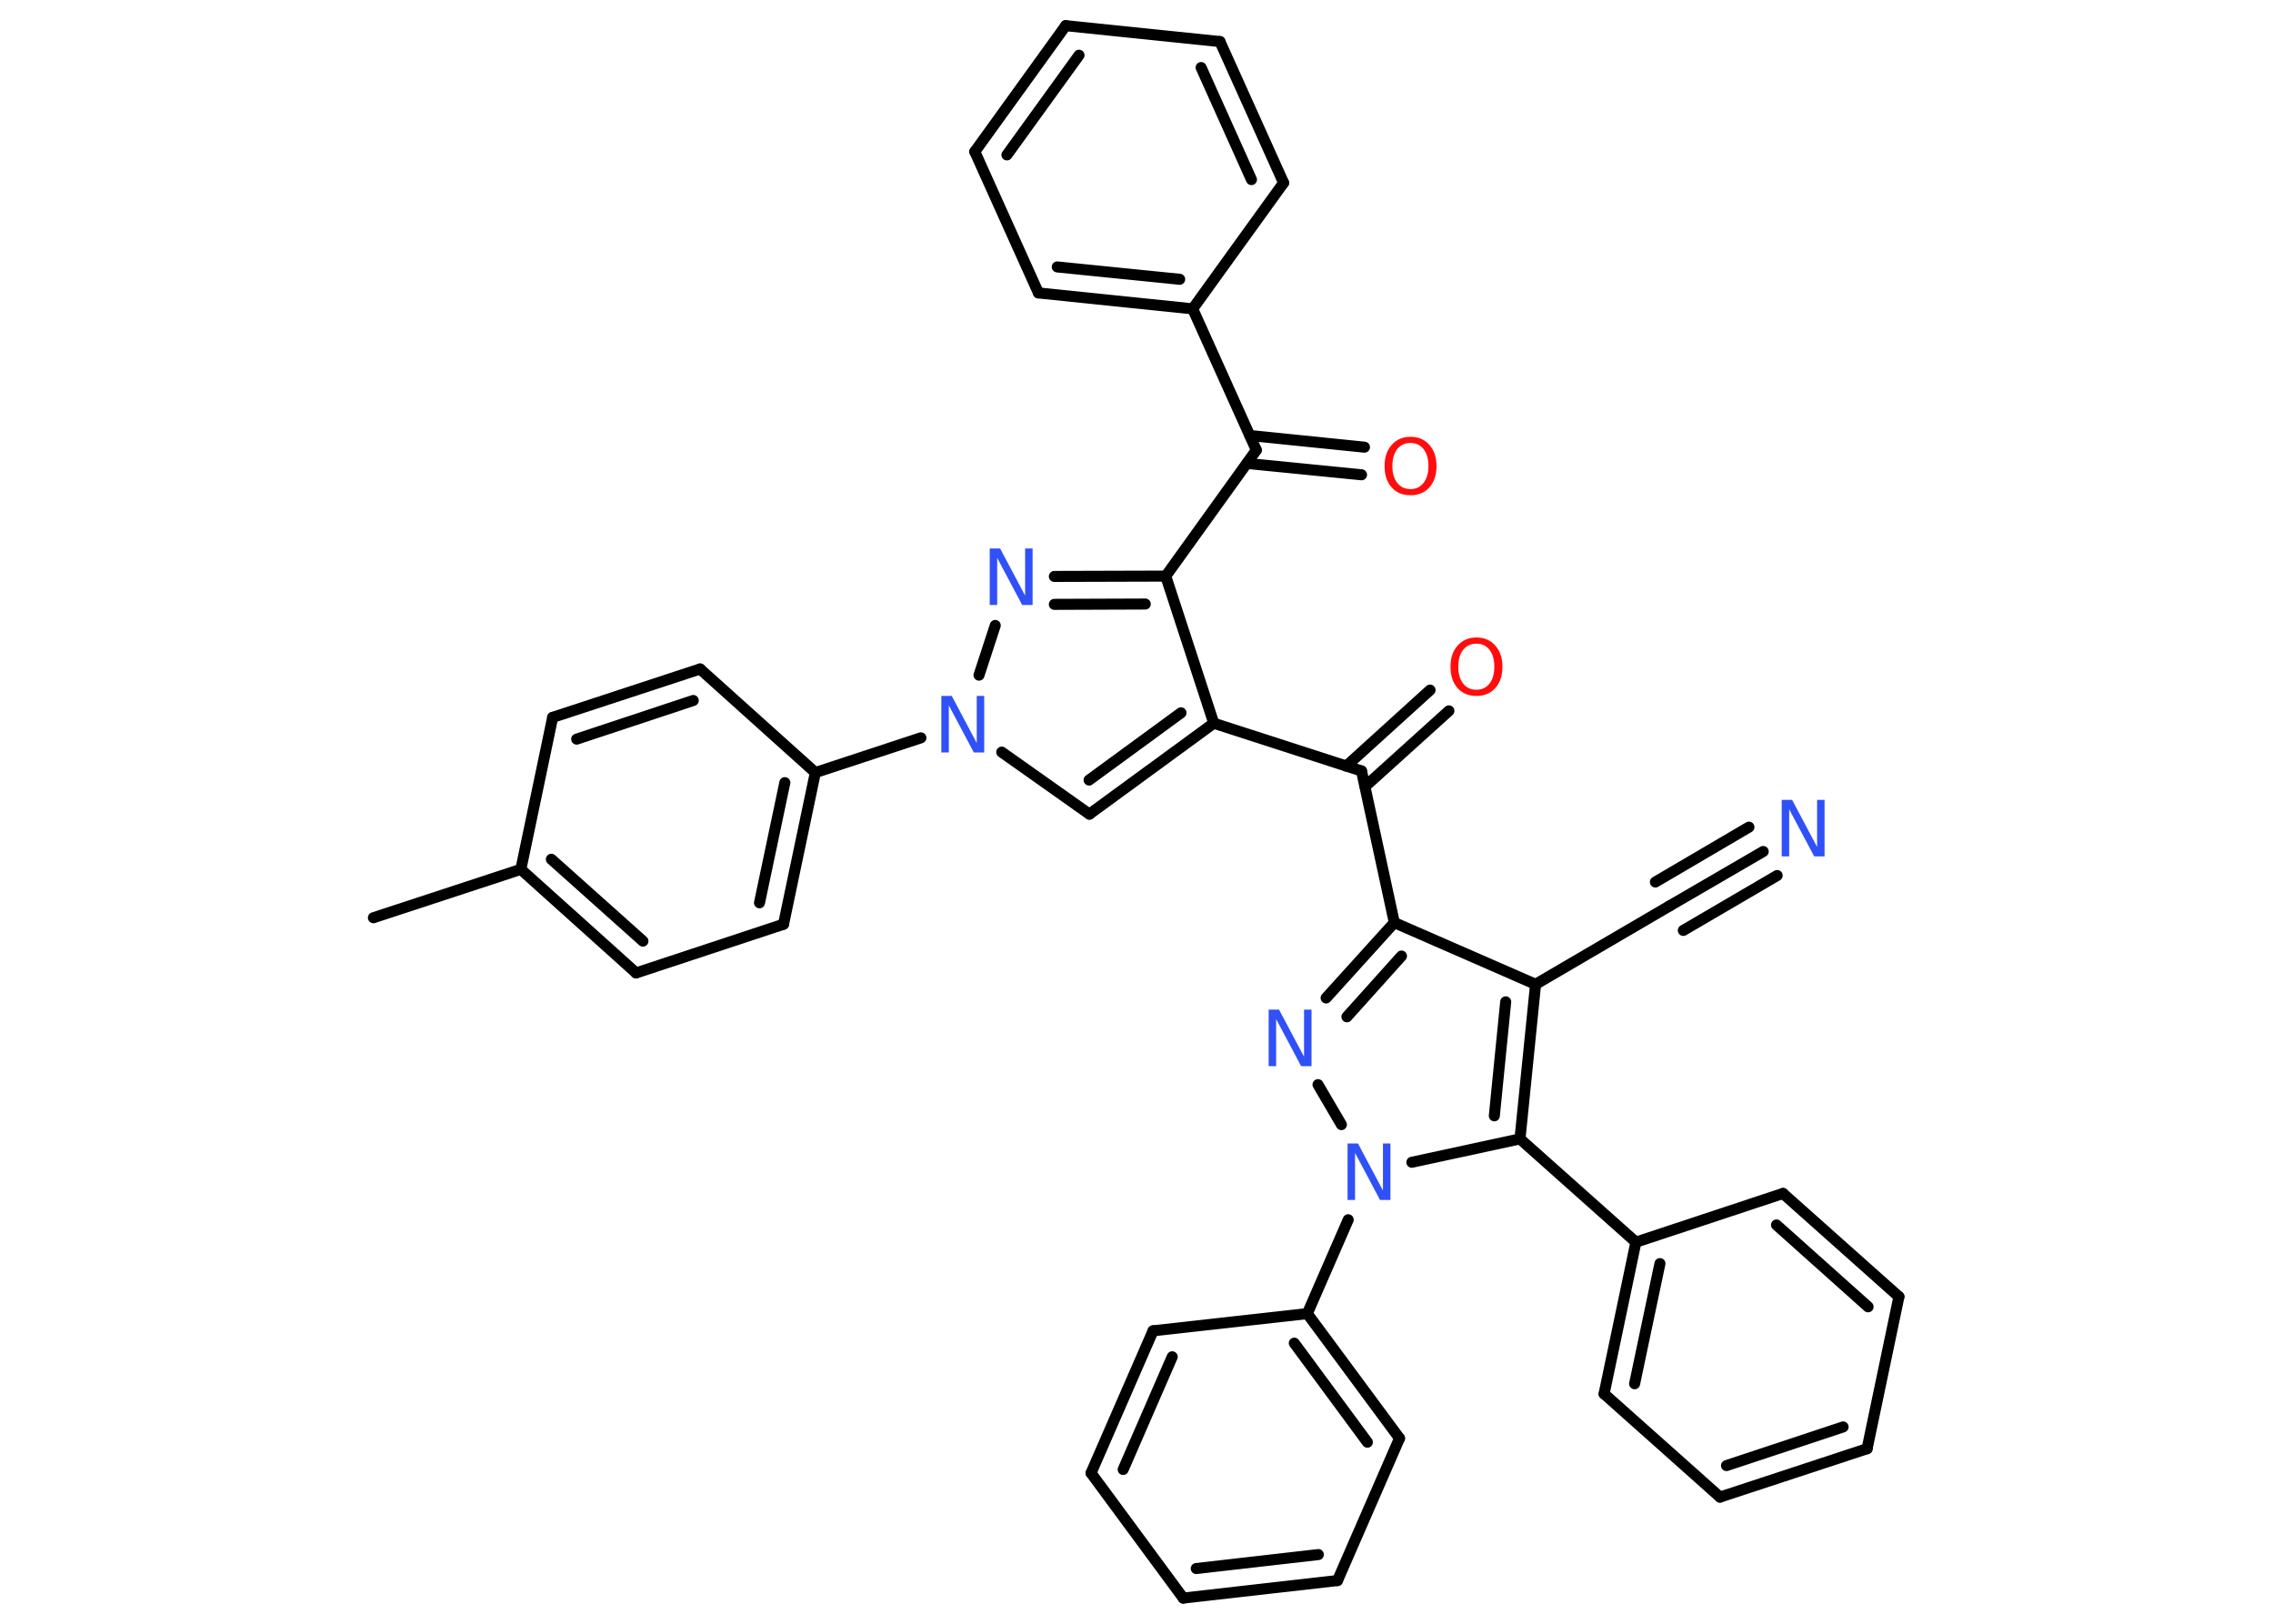 <?xml version='1.0' encoding='UTF-8'?>
<!DOCTYPE svg PUBLIC "-//W3C//DTD SVG 1.1//EN" "http://www.w3.org/Graphics/SVG/1.1/DTD/svg11.dtd">
<svg version='1.2' xmlns='http://www.w3.org/2000/svg' xmlns:xlink='http://www.w3.org/1999/xlink' width='70.0mm' height='50.0mm' viewBox='0 0 70.0 50.0'>
  <desc>Generated by the Chemistry Development Kit (http://github.com/cdk)</desc>
  <g stroke-linecap='round' stroke-linejoin='round' stroke='#000000' stroke-width='.34' fill='#3050F8'>
    <rect x='.0' y='.0' width='70.0' height='50.0' fill='#FFFFFF' stroke='none'/>
    <g id='mol1' class='mol'>
      <line id='mol1bnd1' class='bond' x1='11.5' y1='28.26' x2='16.04' y2='26.77'/>
      <g id='mol1bnd2' class='bond'>
        <line x1='16.04' y1='26.77' x2='19.59' y2='29.96'/>
        <line x1='16.98' y1='26.46' x2='19.8' y2='28.98'/>
      </g>
      <line id='mol1bnd3' class='bond' x1='19.59' y1='29.96' x2='24.13' y2='28.46'/>
      <g id='mol1bnd4' class='bond'>
        <line x1='24.13' y1='28.46' x2='25.11' y2='23.79'/>
        <line x1='23.39' y1='27.8' x2='24.17' y2='24.1'/>
      </g>
      <line id='mol1bnd5' class='bond' x1='25.11' y1='23.79' x2='28.36' y2='22.72'/>
      <line id='mol1bnd6' class='bond' x1='30.85' y1='23.16' x2='33.55' y2='25.07'/>
      <g id='mol1bnd7' class='bond'>
        <line x1='33.55' y1='25.07' x2='37.38' y2='22.27'/>
        <line x1='33.54' y1='24.02' x2='36.37' y2='21.95'/>
      </g>
      <line id='mol1bnd8' class='bond' x1='37.38' y1='22.27' x2='41.93' y2='23.74'/>
      <g id='mol1bnd9' class='bond'>
        <line x1='41.46' y1='23.59' x2='44.04' y2='21.25'/>
        <line x1='42.04' y1='24.22' x2='44.62' y2='21.89'/>
      </g>
      <line id='mol1bnd10' class='bond' x1='41.93' y1='23.74' x2='42.94' y2='28.41'/>
      <g id='mol1bnd11' class='bond'>
        <line x1='42.94' y1='28.41' x2='40.84' y2='30.73'/>
        <line x1='43.16' y1='29.44' x2='41.48' y2='31.31'/>
      </g>
      <line id='mol1bnd12' class='bond' x1='40.59' y1='33.4' x2='41.31' y2='34.63'/>
      <line id='mol1bnd13' class='bond' x1='41.52' y1='37.56' x2='40.26' y2='40.45'/>
      <g id='mol1bnd14' class='bond'>
        <line x1='43.1' y1='44.29' x2='40.26' y2='40.45'/>
        <line x1='42.11' y1='44.41' x2='39.86' y2='41.36'/>
      </g>
      <line id='mol1bnd15' class='bond' x1='43.1' y1='44.29' x2='41.19' y2='48.67'/>
      <g id='mol1bnd16' class='bond'>
        <line x1='36.44' y1='49.21' x2='41.19' y2='48.67'/>
        <line x1='36.84' y1='48.3' x2='40.6' y2='47.87'/>
      </g>
      <line id='mol1bnd17' class='bond' x1='36.44' y1='49.21' x2='33.6' y2='45.36'/>
      <g id='mol1bnd18' class='bond'>
        <line x1='35.51' y1='40.98' x2='33.6' y2='45.36'/>
        <line x1='36.1' y1='41.78' x2='34.59' y2='45.25'/>
      </g>
      <line id='mol1bnd19' class='bond' x1='40.26' y1='40.45' x2='35.51' y2='40.98'/>
      <line id='mol1bnd20' class='bond' x1='43.48' y1='35.79' x2='46.81' y2='35.07'/>
      <line id='mol1bnd21' class='bond' x1='46.81' y1='35.07' x2='50.38' y2='38.25'/>
      <g id='mol1bnd22' class='bond'>
        <line x1='50.38' y1='38.25' x2='49.4' y2='42.92'/>
        <line x1='51.12' y1='38.91' x2='50.34' y2='42.61'/>
      </g>
      <line id='mol1bnd23' class='bond' x1='49.4' y1='42.92' x2='52.97' y2='46.1'/>
      <g id='mol1bnd24' class='bond'>
        <line x1='52.97' y1='46.1' x2='57.5' y2='44.61'/>
        <line x1='53.17' y1='45.13' x2='56.76' y2='43.94'/>
      </g>
      <line id='mol1bnd25' class='bond' x1='57.5' y1='44.61' x2='58.48' y2='39.93'/>
      <g id='mol1bnd26' class='bond'>
        <line x1='58.48' y1='39.93' x2='54.91' y2='36.75'/>
        <line x1='57.53' y1='40.24' x2='54.71' y2='37.72'/>
      </g>
      <line id='mol1bnd27' class='bond' x1='50.38' y1='38.25' x2='54.91' y2='36.75'/>
      <g id='mol1bnd28' class='bond'>
        <line x1='46.81' y1='35.07' x2='47.29' y2='30.31'/>
        <line x1='46.02' y1='34.36' x2='46.37' y2='30.85'/>
      </g>
      <line id='mol1bnd29' class='bond' x1='42.94' y1='28.41' x2='47.29' y2='30.31'/>
      <line id='mol1bnd30' class='bond' x1='47.29' y1='30.31' x2='51.41' y2='27.9'/>
      <g id='mol1bnd31' class='bond'>
        <line x1='51.41' y1='27.9' x2='54.3' y2='26.22'/>
        <line x1='50.98' y1='27.16' x2='53.86' y2='25.47'/>
        <line x1='51.84' y1='28.65' x2='54.73' y2='26.96'/>
      </g>
      <line id='mol1bnd32' class='bond' x1='37.38' y1='22.27' x2='35.9' y2='17.74'/>
      <line id='mol1bnd33' class='bond' x1='35.9' y1='17.74' x2='38.69' y2='13.86'/>
      <g id='mol1bnd34' class='bond'>
        <line x1='38.49' y1='13.41' x2='42.02' y2='13.77'/>
        <line x1='38.4' y1='14.27' x2='41.93' y2='14.62'/>
      </g>
      <line id='mol1bnd35' class='bond' x1='38.69' y1='13.86' x2='36.73' y2='9.51'/>
      <g id='mol1bnd36' class='bond'>
        <line x1='31.98' y1='9.02' x2='36.73' y2='9.51'/>
        <line x1='32.56' y1='8.22' x2='36.33' y2='8.6'/>
      </g>
      <line id='mol1bnd37' class='bond' x1='31.98' y1='9.02' x2='30.02' y2='4.67'/>
      <g id='mol1bnd38' class='bond'>
        <line x1='32.82' y1='.79' x2='30.02' y2='4.67'/>
        <line x1='33.23' y1='1.7' x2='31.01' y2='4.77'/>
      </g>
      <line id='mol1bnd39' class='bond' x1='32.82' y1='.79' x2='37.57' y2='1.28'/>
      <g id='mol1bnd40' class='bond'>
        <line x1='39.53' y1='5.63' x2='37.57' y2='1.28'/>
        <line x1='38.54' y1='5.53' x2='36.99' y2='2.08'/>
      </g>
      <line id='mol1bnd41' class='bond' x1='36.73' y1='9.51' x2='39.53' y2='5.63'/>
      <g id='mol1bnd42' class='bond'>
        <line x1='35.9' y1='17.74' x2='32.47' y2='17.75'/>
        <line x1='35.27' y1='18.6' x2='32.47' y2='18.61'/>
      </g>
      <line id='mol1bnd43' class='bond' x1='30.15' y1='20.79' x2='30.65' y2='19.26'/>
      <line id='mol1bnd44' class='bond' x1='25.11' y1='23.79' x2='21.56' y2='20.6'/>
      <g id='mol1bnd45' class='bond'>
        <line x1='21.56' y1='20.6' x2='17.02' y2='22.09'/>
        <line x1='21.35' y1='21.57' x2='17.76' y2='22.76'/>
      </g>
      <line id='mol1bnd46' class='bond' x1='16.04' y1='26.77' x2='17.02' y2='22.09'/>
      <path id='mol1atm6' class='atom' d='M29.0 21.43h.31l.77 1.45v-1.45h.23v1.74h-.32l-.77 -1.45v1.45h-.23v-1.74z' stroke='none'/>
      <path id='mol1atm10' class='atom' d='M45.47 19.82q-.26 .0 -.41 .19q-.15 .19 -.15 .52q.0 .33 .15 .52q.15 .19 .41 .19q.25 .0 .4 -.19q.15 -.19 .15 -.52q.0 -.33 -.15 -.52q-.15 -.19 -.4 -.19zM45.47 19.63q.36 .0 .58 .25q.22 .25 .22 .65q.0 .41 -.22 .66q-.22 .24 -.58 .24q-.37 .0 -.58 -.24q-.22 -.24 -.22 -.66q.0 -.41 .22 -.65q.22 -.25 .58 -.25z' stroke='none' fill='#FF0D0D'/>
      <path id='mol1atm12' class='atom' d='M39.08 31.09h.31l.77 1.45v-1.45h.23v1.74h-.32l-.77 -1.45v1.45h-.23v-1.74z' stroke='none'/>
      <path id='mol1atm13' class='atom' d='M41.51 35.21h.31l.77 1.45v-1.45h.23v1.74h-.32l-.77 -1.45v1.45h-.23v-1.74z' stroke='none'/>
      <path id='mol1atm29' class='atom' d='M54.88 24.63h.31l.77 1.45v-1.45h.23v1.74h-.32l-.77 -1.45v1.45h-.23v-1.74z' stroke='none'/>
      <path id='mol1atm32' class='atom' d='M43.44 13.64q-.26 .0 -.41 .19q-.15 .19 -.15 .52q.0 .33 .15 .52q.15 .19 .41 .19q.25 .0 .4 -.19q.15 -.19 .15 -.52q.0 -.33 -.15 -.52q-.15 -.19 -.4 -.19zM43.44 13.45q.36 .0 .58 .25q.22 .25 .22 .65q.0 .41 -.22 .66q-.22 .24 -.58 .24q-.37 .0 -.58 -.24q-.22 -.24 -.22 -.66q.0 -.41 .22 -.65q.22 -.25 .58 -.25z' stroke='none' fill='#FF0D0D'/>
      <path id='mol1atm39' class='atom' d='M30.49 16.89h.31l.77 1.45v-1.45h.23v1.74h-.32l-.77 -1.45v1.45h-.23v-1.74z' stroke='none'/>
    </g>
  </g>
</svg>
